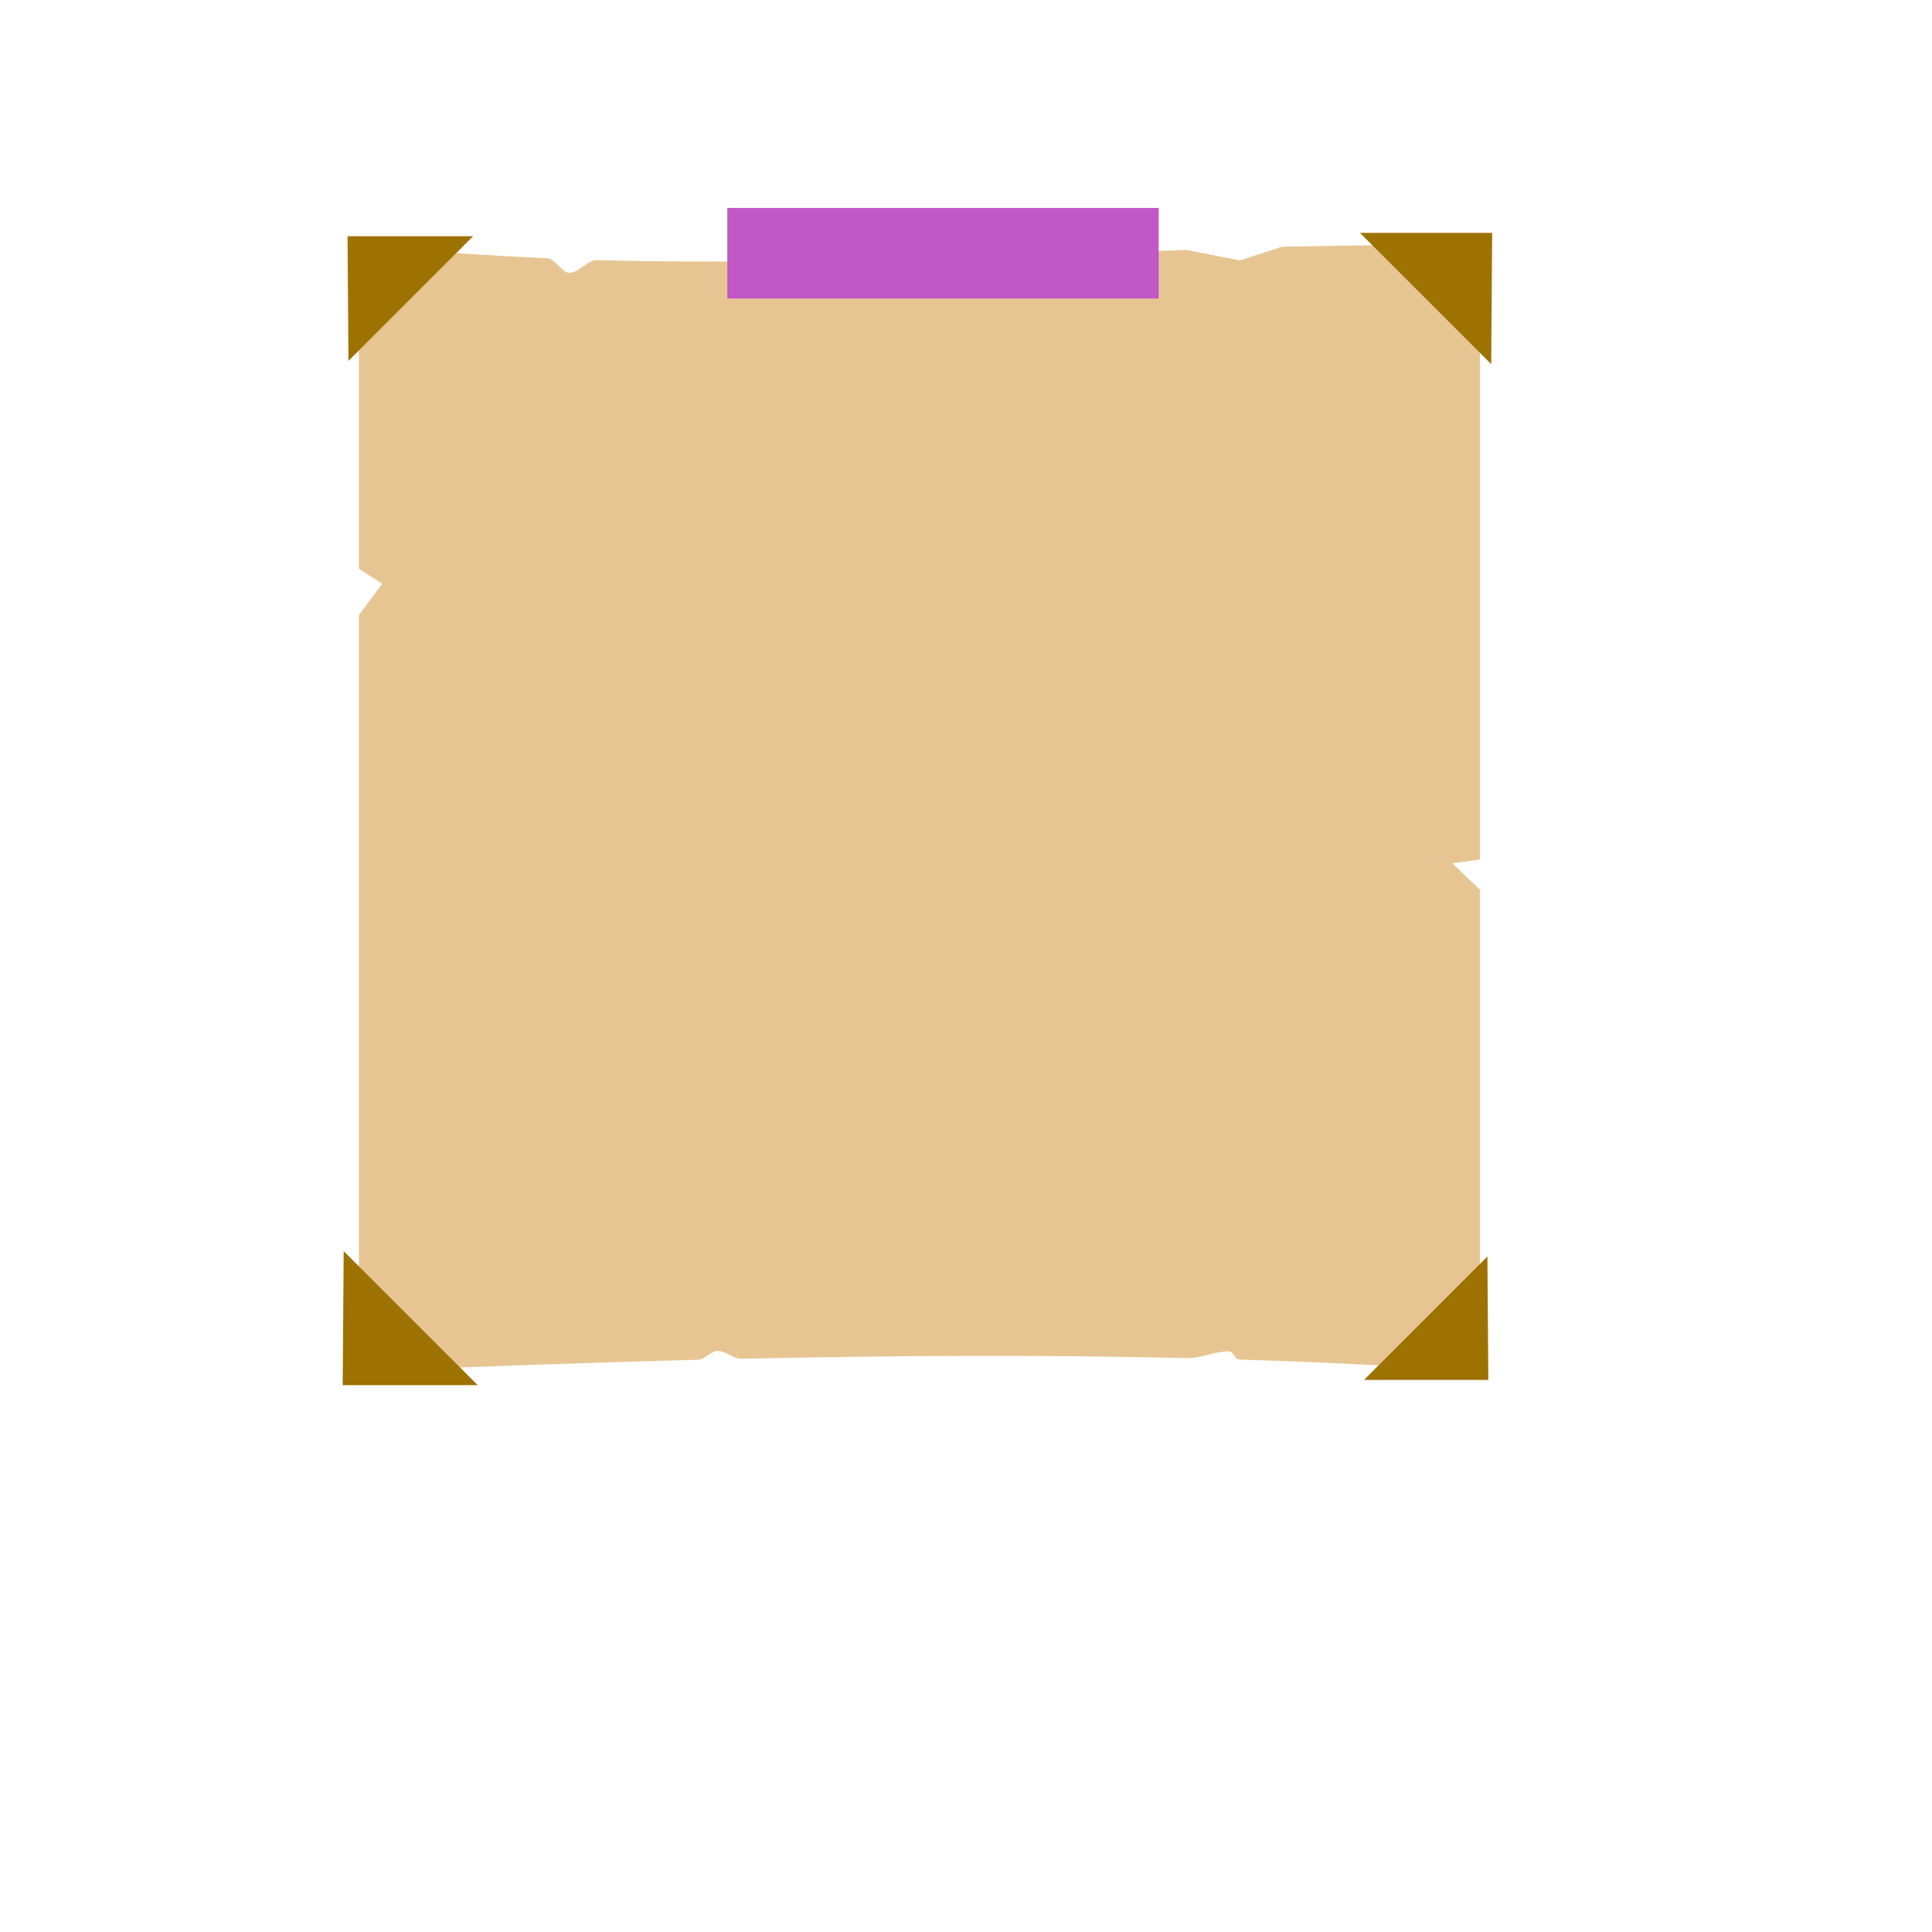 <?xml version="1.0" encoding="UTF-8" standalone="no"?>
<!-- Created with Inkscape (http://www.inkscape.org/) -->

<svg
   width="300"
   height="300"
   viewBox="0 0 79.375 79.375"
   version="1.1"
   id="svg1"
   inkscape:version="1.3.2 (1:1.3.2+202404261509+091e20ef0f)"
   sodipodi:docname="panel2.svg"
   xmlns:inkscape="http://www.inkscape.org/namespaces/inkscape"
   xmlns:sodipodi="http://sodipodi.sourceforge.net/DTD/sodipodi-0.dtd"
   xmlns="http://www.w3.org/2000/svg"
   xmlns:svg="http://www.w3.org/2000/svg">
  <sodipodi:namedview
     id="namedview1"
     pagecolor="#1e4072"
     bordercolor="#000000"
     borderopacity="0.25"
     inkscape:showpageshadow="2"
     inkscape:pageopacity="0.0"
     inkscape:pagecheckerboard="0"
     inkscape:deskcolor="#1f4273"
     inkscape:document-units="px"
     inkscape:zoom="1.9044743"
     inkscape:cx="-28.879361"
     inkscape:cy="74.56126"
     inkscape:window-width="1920"
     inkscape:window-height="1011"
     inkscape:window-x="1920"
     inkscape:window-y="32"
     inkscape:window-maximized="1"
     inkscape:current-layer="layer1" />
  <defs
     id="defs1">
    <filter
       style="color-interpolation-filters:sRGB;"
       inkscape:label="Diffuse Light"
       id="filter62"
       x="-0.067"
       y="-0.067"
       width="1.135"
       height="1.135">
      <feGaussianBlur
         in="SourceGraphic"
         stdDeviation="0.336"
         result="blur"
         id="feGaussianBlur61" />
      <feDiffuseLighting
         diffuseConstant="1"
         surfaceScale="10"
         lighting-color="rgb(255,255,255)"
         result="diffuse"
         id="feDiffuseLighting61">
        <feDistantLight
           elevation="74"
           azimuth="167"
           id="feDistantLight61" />
      </feDiffuseLighting>
      <feComposite
         in="diffuse"
         in2="diffuse"
         operator="arithmetic"
         k1="1"
         result="composite1"
         id="feComposite61" />
      <feComposite
         in="composite1"
         in2="SourceGraphic"
         k1="1"
         operator="arithmetic"
         k3="1"
         result="composite2"
         id="feComposite62" />
    </filter>
    <filter
       style="color-interpolation-filters:sRGB;"
       inkscape:label="Diffuse Light"
       id="filter123"
       x="-0.056"
       y="-0.056"
       width="1.112"
       height="1.113">
      <feGaussianBlur
         in="SourceGraphic"
         stdDeviation="0.151"
         result="blur"
         id="feGaussianBlur122" />
      <feDiffuseLighting
         diffuseConstant="1"
         surfaceScale="10"
         lighting-color="rgb(255,255,255)"
         result="diffuse"
         id="feDiffuseLighting122">
        <feDistantLight
           elevation="155"
           azimuth="60"
           id="feDistantLight122" />
      </feDiffuseLighting>
      <feComposite
         in="diffuse"
         in2="diffuse"
         operator="arithmetic"
         k1="1"
         result="composite1"
         id="feComposite122" />
      <feComposite
         in="composite1"
         in2="SourceGraphic"
         k1="1"
         operator="arithmetic"
         k3="1"
         result="composite2"
         id="feComposite123" />
    </filter>
  </defs>
  <g
     inkscape:label="Layer 1"
     inkscape:groupmode="layer"
     id="layer1">
    <path
       id="rect62"
       style="opacity:1;fill:#e7c593;stroke-width:0.238;stroke-opacity:0.072"
       d="m 14.746,10.066 c 2.63,0.258 5.216,0.432 7.76,0.543 0.265,0.011 0.598,0.588 0.862,0.599 0.415,0.016 0.759,-0.536 1.172,-0.523 8.553,0.263 24.205,-0.419 24.205,-0.419 l 2.19,0.434 1.729,-0.562 c 0,0 5.492,-0.115 8.14,-0.072 V 35.315 l -1.14,0.149 1.14,1.09 v 19.798 c -3.225,-0.229 -6.513,-0.39 -9.851,-0.494 -0.291,-0.009 -0.211,-0.33 -0.502,-0.339 -0.416,-0.012 -1.206,0.29 -1.624,0.28 -5.981,-0.142 -12.117,-0.112 -18.348,0.025 -0.354,0.008 -0.656,-0.331 -1.011,-0.322 -0.241,0.006 -0.535,0.358 -0.776,0.364 -4.608,0.116 -9.264,0.286 -13.946,0.485 V 25.267 l 0.96,-1.287 -0.96,-0.608 z"
       sodipodi:nodetypes="csssccccccccssssssccccc" />
    <path
       style="opacity:1;fill:#9d7200;fill-opacity:1;stroke-width:0.238;stroke-opacity:0.072;filter:url(#filter123)"
       d="M 13.665,15.476 20.091,9.05 H 13.618 Z"
       id="path64"
       sodipodi:nodetypes="cccc"
       transform="matrix(0.797,0,0,0.797,3.425,2.492)" />
    <path
       style="opacity:1;fill:#9d7200;fill-opacity:1;stroke-width:0.238;stroke-opacity:0.072;filter:url(#filter123)"
       d="M 13.665,15.476 20.091,9.05 H 13.618 Z"
       id="path123"
       sodipodi:nodetypes="cccc"
       transform="matrix(-0.839,0,0,0.839,72.73,1.975)" />
    <path
       style="opacity:1;fill:#9d7200;fill-opacity:1;stroke-width:0.238;stroke-opacity:0.072;filter:url(#filter123)"
       d="M 13.665,15.476 20.091,9.05 H 13.618 Z"
       id="path124"
       sodipodi:nodetypes="cccc"
       transform="matrix(0.857,0,0,-0.857,2.409,64.665)" />
    <path
       style="opacity:1;fill:#9d7200;fill-opacity:1;stroke-width:0.238;stroke-opacity:0.072;filter:url(#filter123)"
       d="M 13.665,15.476 20.091,9.05 H 13.618 Z"
       id="path125"
       sodipodi:nodetypes="cccc"
       transform="matrix(-0.789,0,0,-0.789,71.891,63.833)" />
    <rect
       style="opacity:1;fill:#c158c5;fill-opacity:1;stroke-width:0.238;stroke-opacity:0.072"
       id="rect125"
       width="17.723"
       height="3.721"
       x="29.881"
       y="8.543" />
  </g>
</svg>
